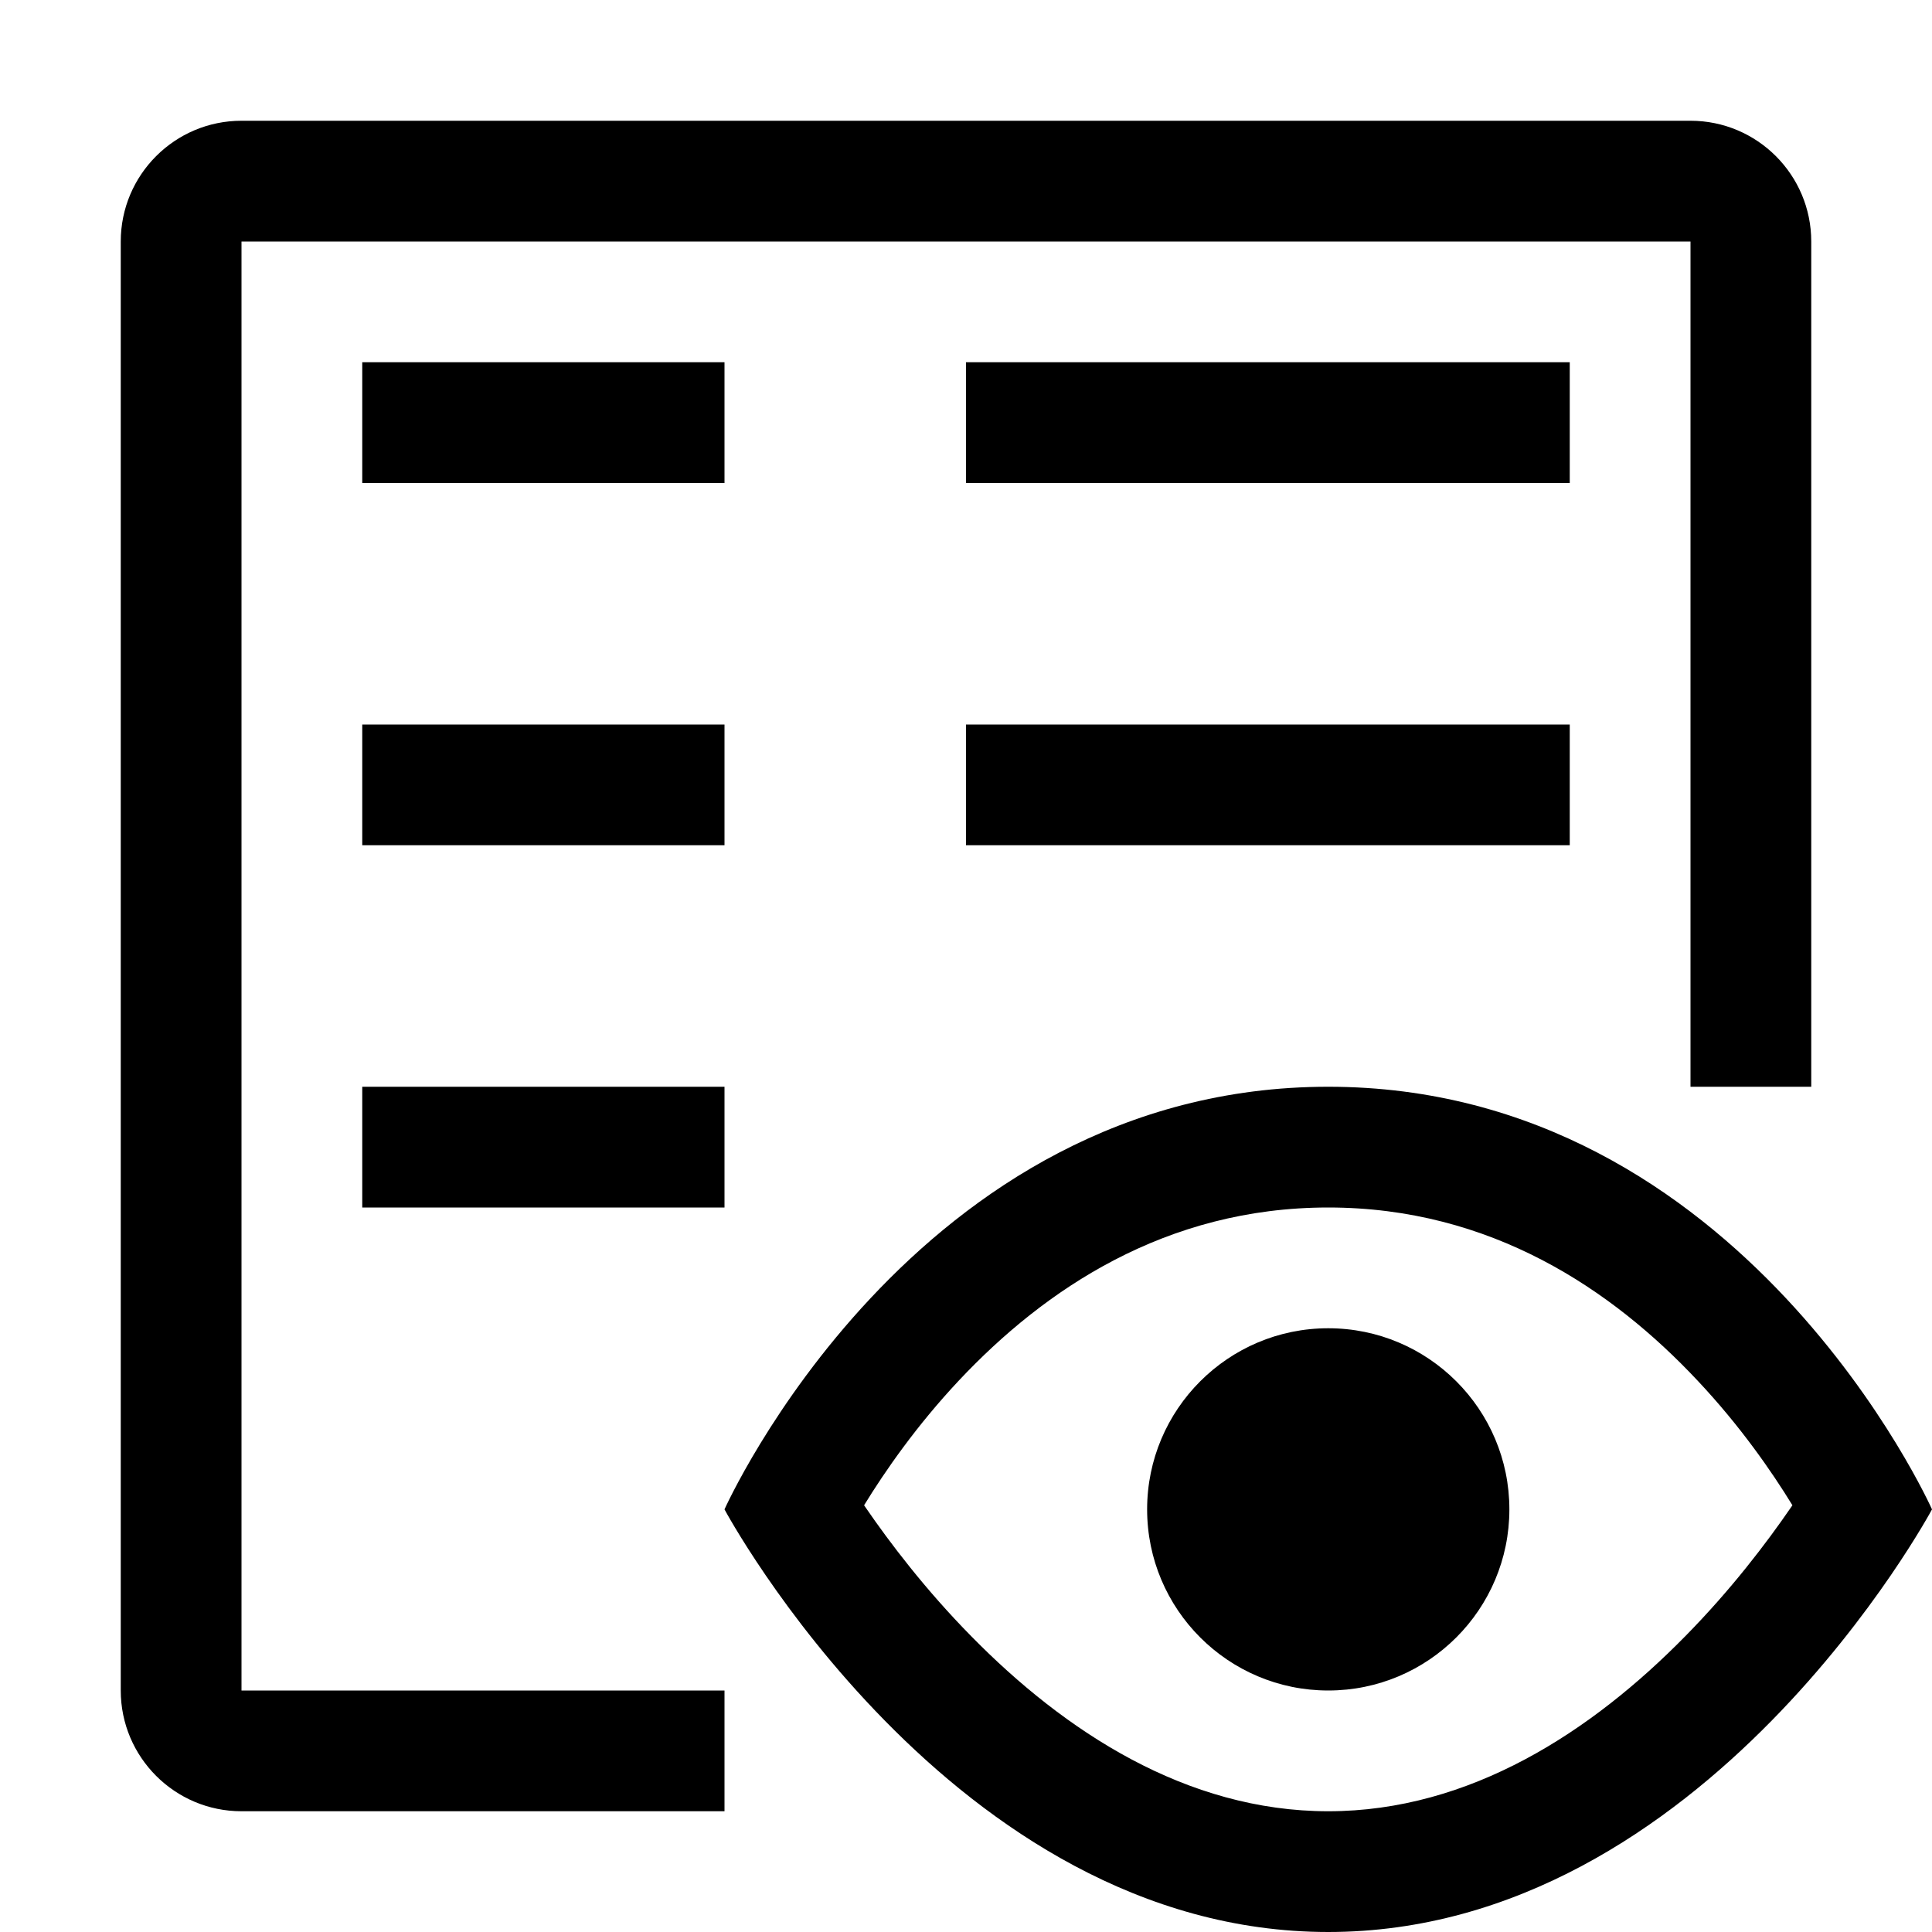 <svg width="16" height="16" viewBox="0 0 16 16" xmlns="http://www.w3.org/2000/svg"><path d="M14 2L2 2V14H6V15H2C1.448 15 1 14.552 1 14V2C1 1.448 1.448 1 2 1L14 1C14.552 1 15 1.448 15 2V9H14V2ZM11 16C7.875 16 6 12.5 6 12.5C6 12.5 7.562 9 11 9C14.438 9 16 12.5 16 12.5C16 12.5 14.125 16 11 16ZM7.94 11.434C7.591 11.806 7.33 12.182 7.156 12.466L7.167 12.482C7.368 12.775 7.663 13.164 8.042 13.549C8.817 14.339 9.825 15 11 15C12.175 15 13.183 14.339 13.958 13.549C14.337 13.164 14.632 12.775 14.833 12.482L14.844 12.466C14.67 12.182 14.409 11.806 14.059 11.434C13.351 10.679 12.347 10 11 10C9.653 10 8.649 10.679 7.94 11.434ZM12.5 12.5C12.5 13.328 11.828 14 11 14C10.172 14 9.5 13.328 9.5 12.5C9.5 11.672 10.172 11 11 11C11.828 11 12.5 11.672 12.5 12.5ZM3 4H6V3H3V4ZM6 7H3V6H6V7ZM3 10H6V9H3V10ZM13 4H8V3H13V4ZM8 7H13V6H8V7Z"></path></svg>
